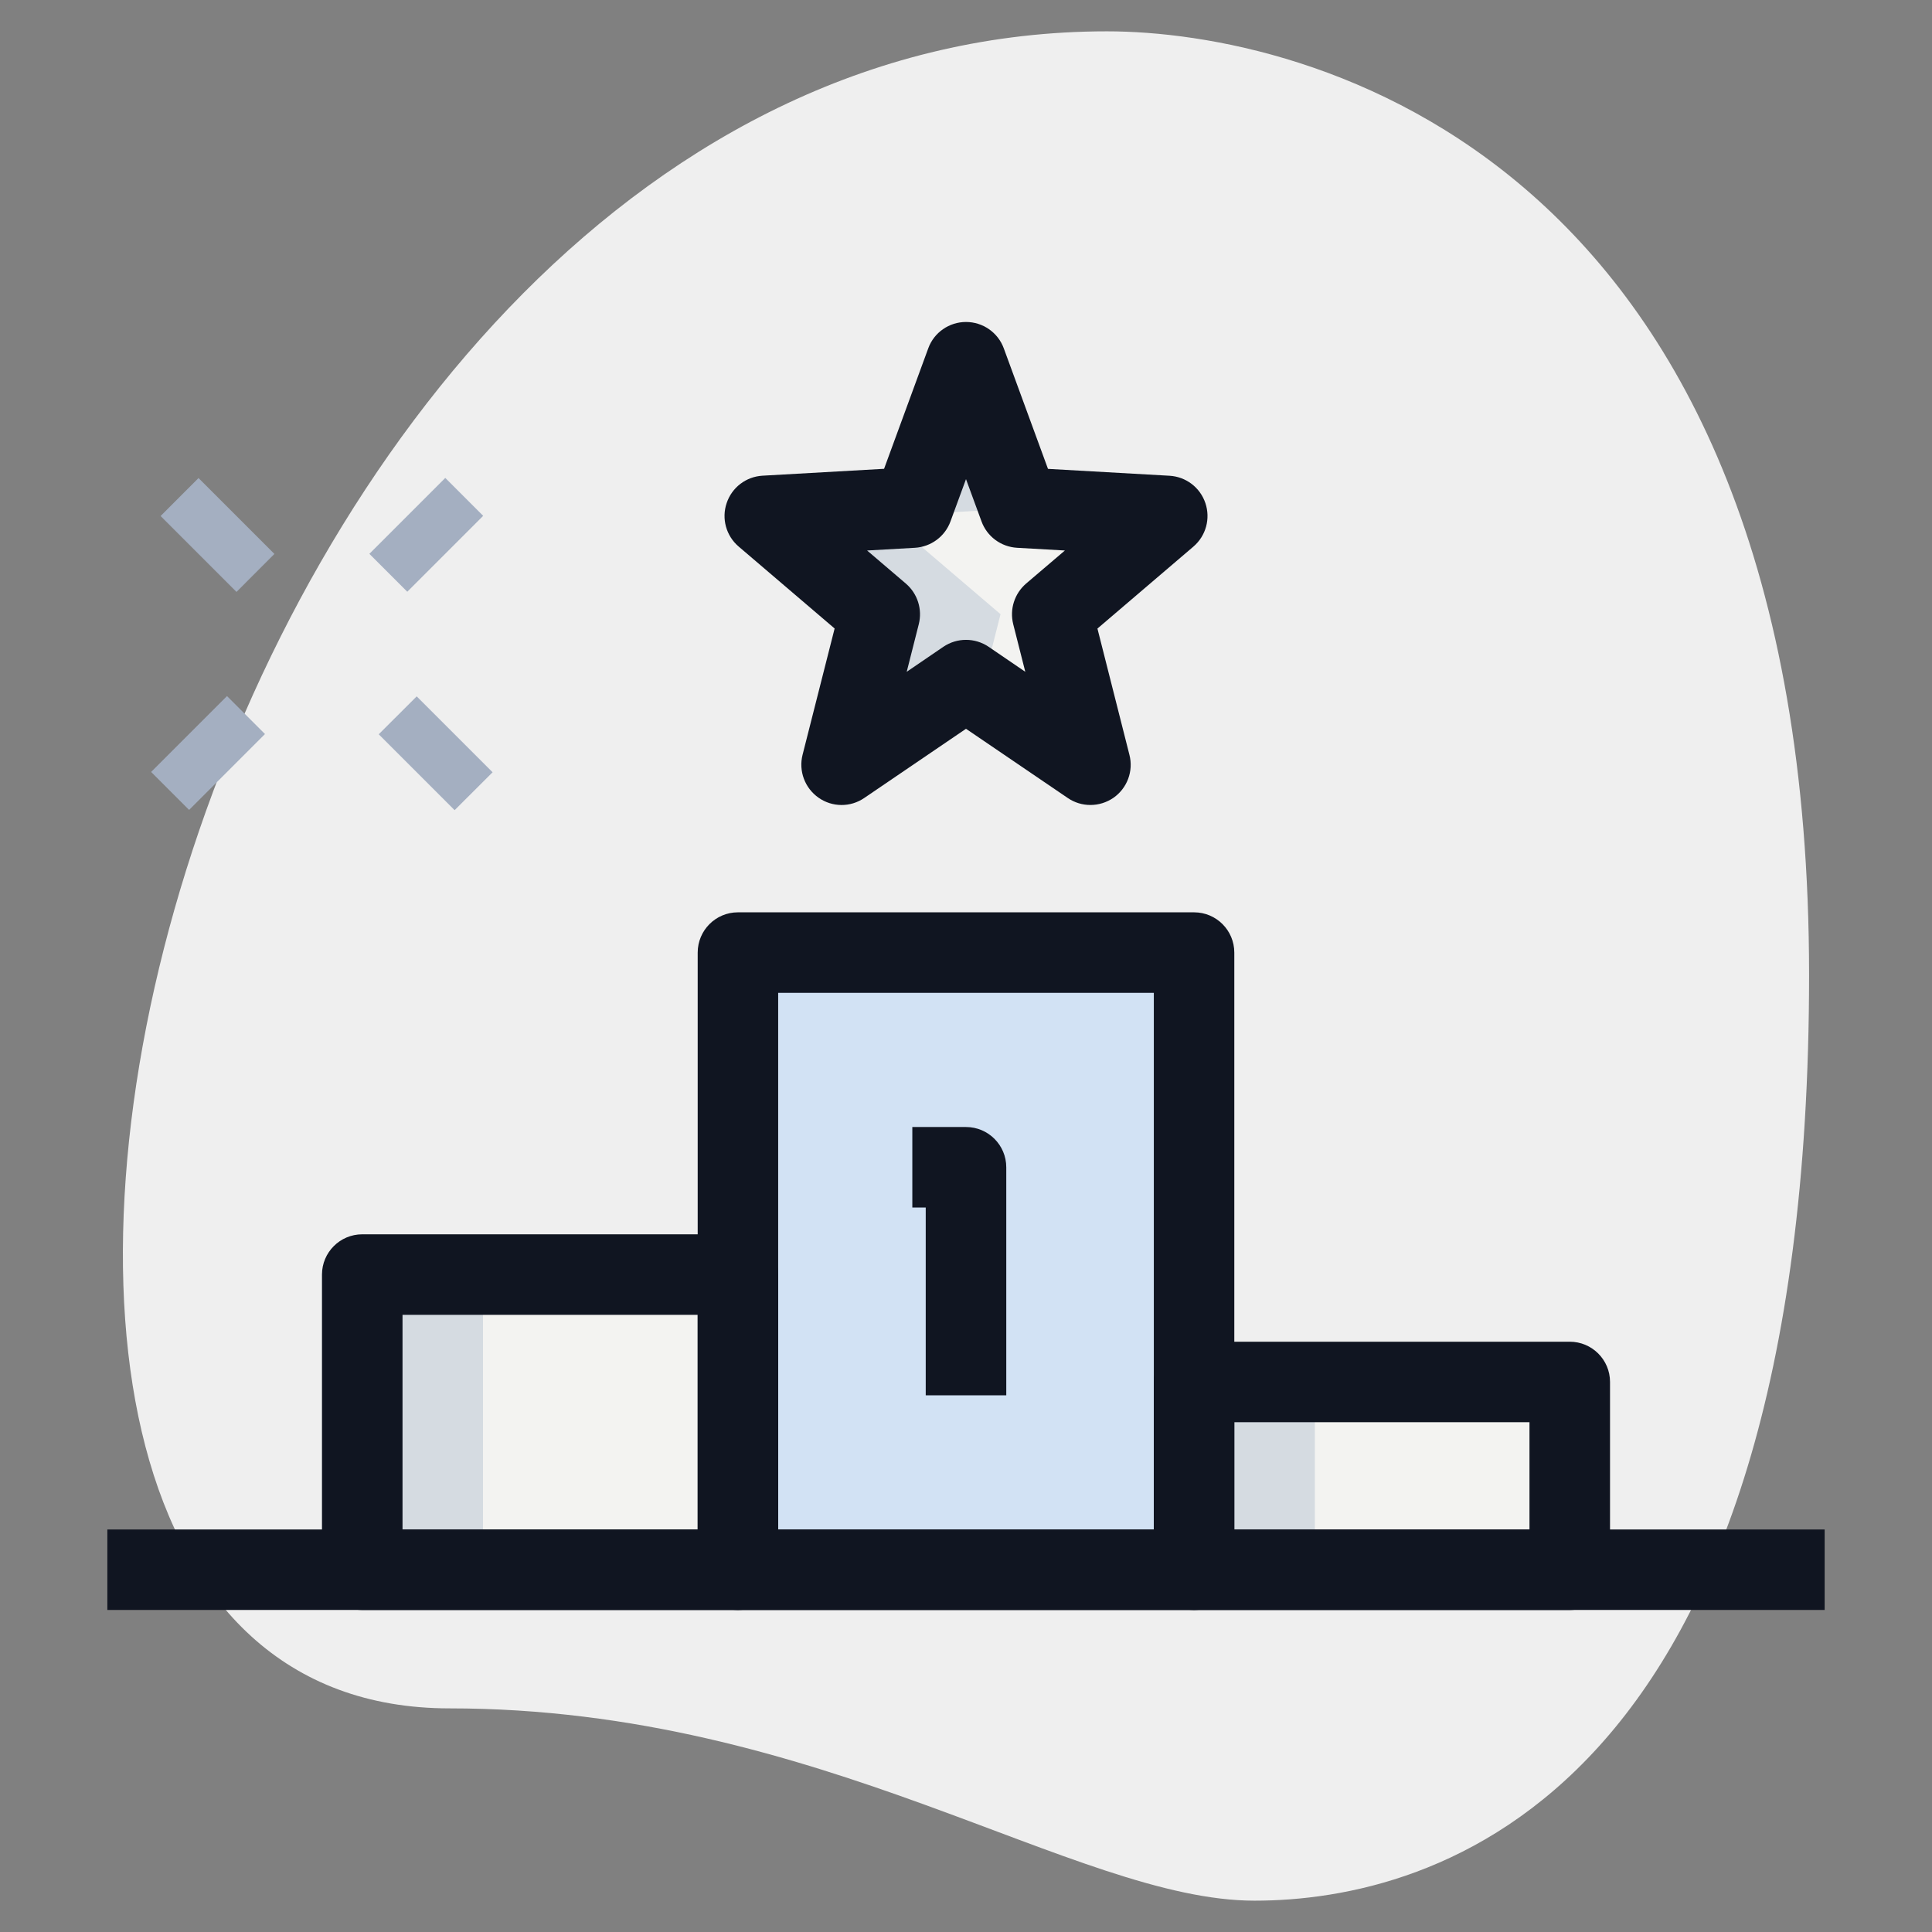 <svg width="32" height="32" viewBox="0 0 32 32" fill="none" xmlns="http://www.w3.org/2000/svg">
<rect x="0" y="0" width="32" height="32" fill="#808080" stroke="none"/>
<path d="M7.446 28.296C13.595 28.296 17.817 31.481 20.779 31.481C23.742 31.481 29.964 29.778 29.964 16.149C29.964 2.519 21.594 0.519 18.335 0.519C3.076 0.519 -3.443 28.296 7.446 28.296Z" fill="#EFEFEF"/>
<path d="M2.66 8.547L3.288 7.918L4.545 9.175L3.917 9.804L2.66 8.547Z" fill="#A4AFC1"/>
<path d="M6.273 12.162L6.902 11.534L8.159 12.791L7.53 13.419L6.273 12.162Z" fill="#A4AFC1"/>
<path d="M2.503 12.786L3.76 11.529L4.389 12.158L3.132 13.415L2.503 12.786Z" fill="#A4AFC1"/>
<path d="M6.118 9.173L7.375 7.916L8.003 8.544L6.746 9.801L6.118 9.173Z" fill="#A4AFC1"/>
<path d="M16 11.265L13.94 12.667L14.572 10.173L12.667 8.547L15.117 8.407L16 6L16.883 8.407L19.333 8.547L17.428 10.173L18.061 12.667L16 11.265Z" fill="#F3F3F1"/>
<path d="M12.222 15.777H19.778V26H12.222V15.777Z" fill="#D2E2F4"/>
<path d="M19.778 22.889H26V26H19.778V22.889Z" fill="#F3F3F1"/>
<path d="M6 21.111H12.222V26H6V21.111Z" fill="#F3F3F1"/>
<path d="M16 11.265L16.252 11.436L16.572 10.173L14.667 8.547L17 8.414L16.883 8.407L16 6L15.117 8.407L12.667 8.547L14.572 10.173L13.94 12.667L16 11.265Z" fill="#D5DBE1"/>
<path d="M19.778 22.889H21.778V26H19.778V22.889Z" fill="#D5DBE1"/>
<path d="M6 21.111H8V26H6V21.111Z" fill="#D5DBE1"/>
<path d="M12.222 15.777H14.222V26H12.222V15.777Z" fill="#D2E2F4"/>
<path d="M18.06 13.333C17.93 13.333 17.799 13.295 17.685 13.217L16 12.071L14.315 13.217C14.086 13.374 13.784 13.372 13.557 13.212C13.331 13.053 13.225 12.771 13.293 12.502L13.824 10.41L12.234 9.052C12.027 8.875 11.948 8.59 12.036 8.332C12.123 8.073 12.357 7.895 12.629 7.879L14.643 7.765L15.375 5.769C15.47 5.507 15.721 5.333 16 5.333C16.279 5.333 16.53 5.507 16.626 5.77L17.358 7.766L19.372 7.88C19.643 7.896 19.878 8.074 19.965 8.333C20.052 8.591 19.974 8.875 19.767 9.053L18.177 10.411L18.707 12.503C18.776 12.772 18.67 13.054 18.444 13.213C18.328 13.293 18.194 13.333 18.06 13.333ZM16 10.598C16.131 10.598 16.261 10.636 16.375 10.713L16.982 11.127L16.782 10.338C16.72 10.091 16.803 9.832 16.995 9.666L17.638 9.118L16.845 9.073C16.579 9.057 16.348 8.886 16.257 8.636L16 7.936L15.743 8.636C15.652 8.886 15.42 9.057 15.155 9.073L14.362 9.118L15.004 9.666C15.197 9.832 15.28 10.091 15.218 10.338L15.018 11.127L15.625 10.713C15.739 10.636 15.869 10.598 16 10.598Z" fill="#101521"/>
<path d="M19.778 26.667H12.222C11.854 26.667 11.556 26.368 11.556 26V15.778C11.556 15.41 11.854 15.111 12.222 15.111H19.778C20.146 15.111 20.444 15.41 20.444 15.778V26C20.444 26.368 20.146 26.667 19.778 26.667ZM12.889 25.334H19.111V16.445H12.889V25.334Z" fill="#101521"/>
<path d="M26 26.667H19.778C19.41 26.667 19.111 26.368 19.111 26V22.889C19.111 22.521 19.41 22.223 19.778 22.223H26C26.368 22.223 26.667 22.521 26.667 22.889V26C26.667 26.368 26.368 26.667 26 26.667ZM20.444 25.334H25.333V23.556H20.444V25.334Z" fill="#101521"/>
<path d="M12.222 26.667H6C5.632 26.667 5.333 26.368 5.333 26V21.111C5.333 20.743 5.632 20.444 6 20.444H12.222C12.59 20.444 12.889 20.743 12.889 21.111V26C12.889 26.368 12.59 26.667 12.222 26.667ZM6.667 25.333H11.556V21.778H6.667V25.333Z" fill="#101521"/>
<path d="M16.667 23.111H15.333V20H15.111V18.667H16C16.368 18.667 16.667 18.966 16.667 19.334V23.111Z" fill="#101521"/>
<path d="M1.778 25.333H30.222V26.666H1.778V25.333Z" fill="#101521"/>
</svg>
